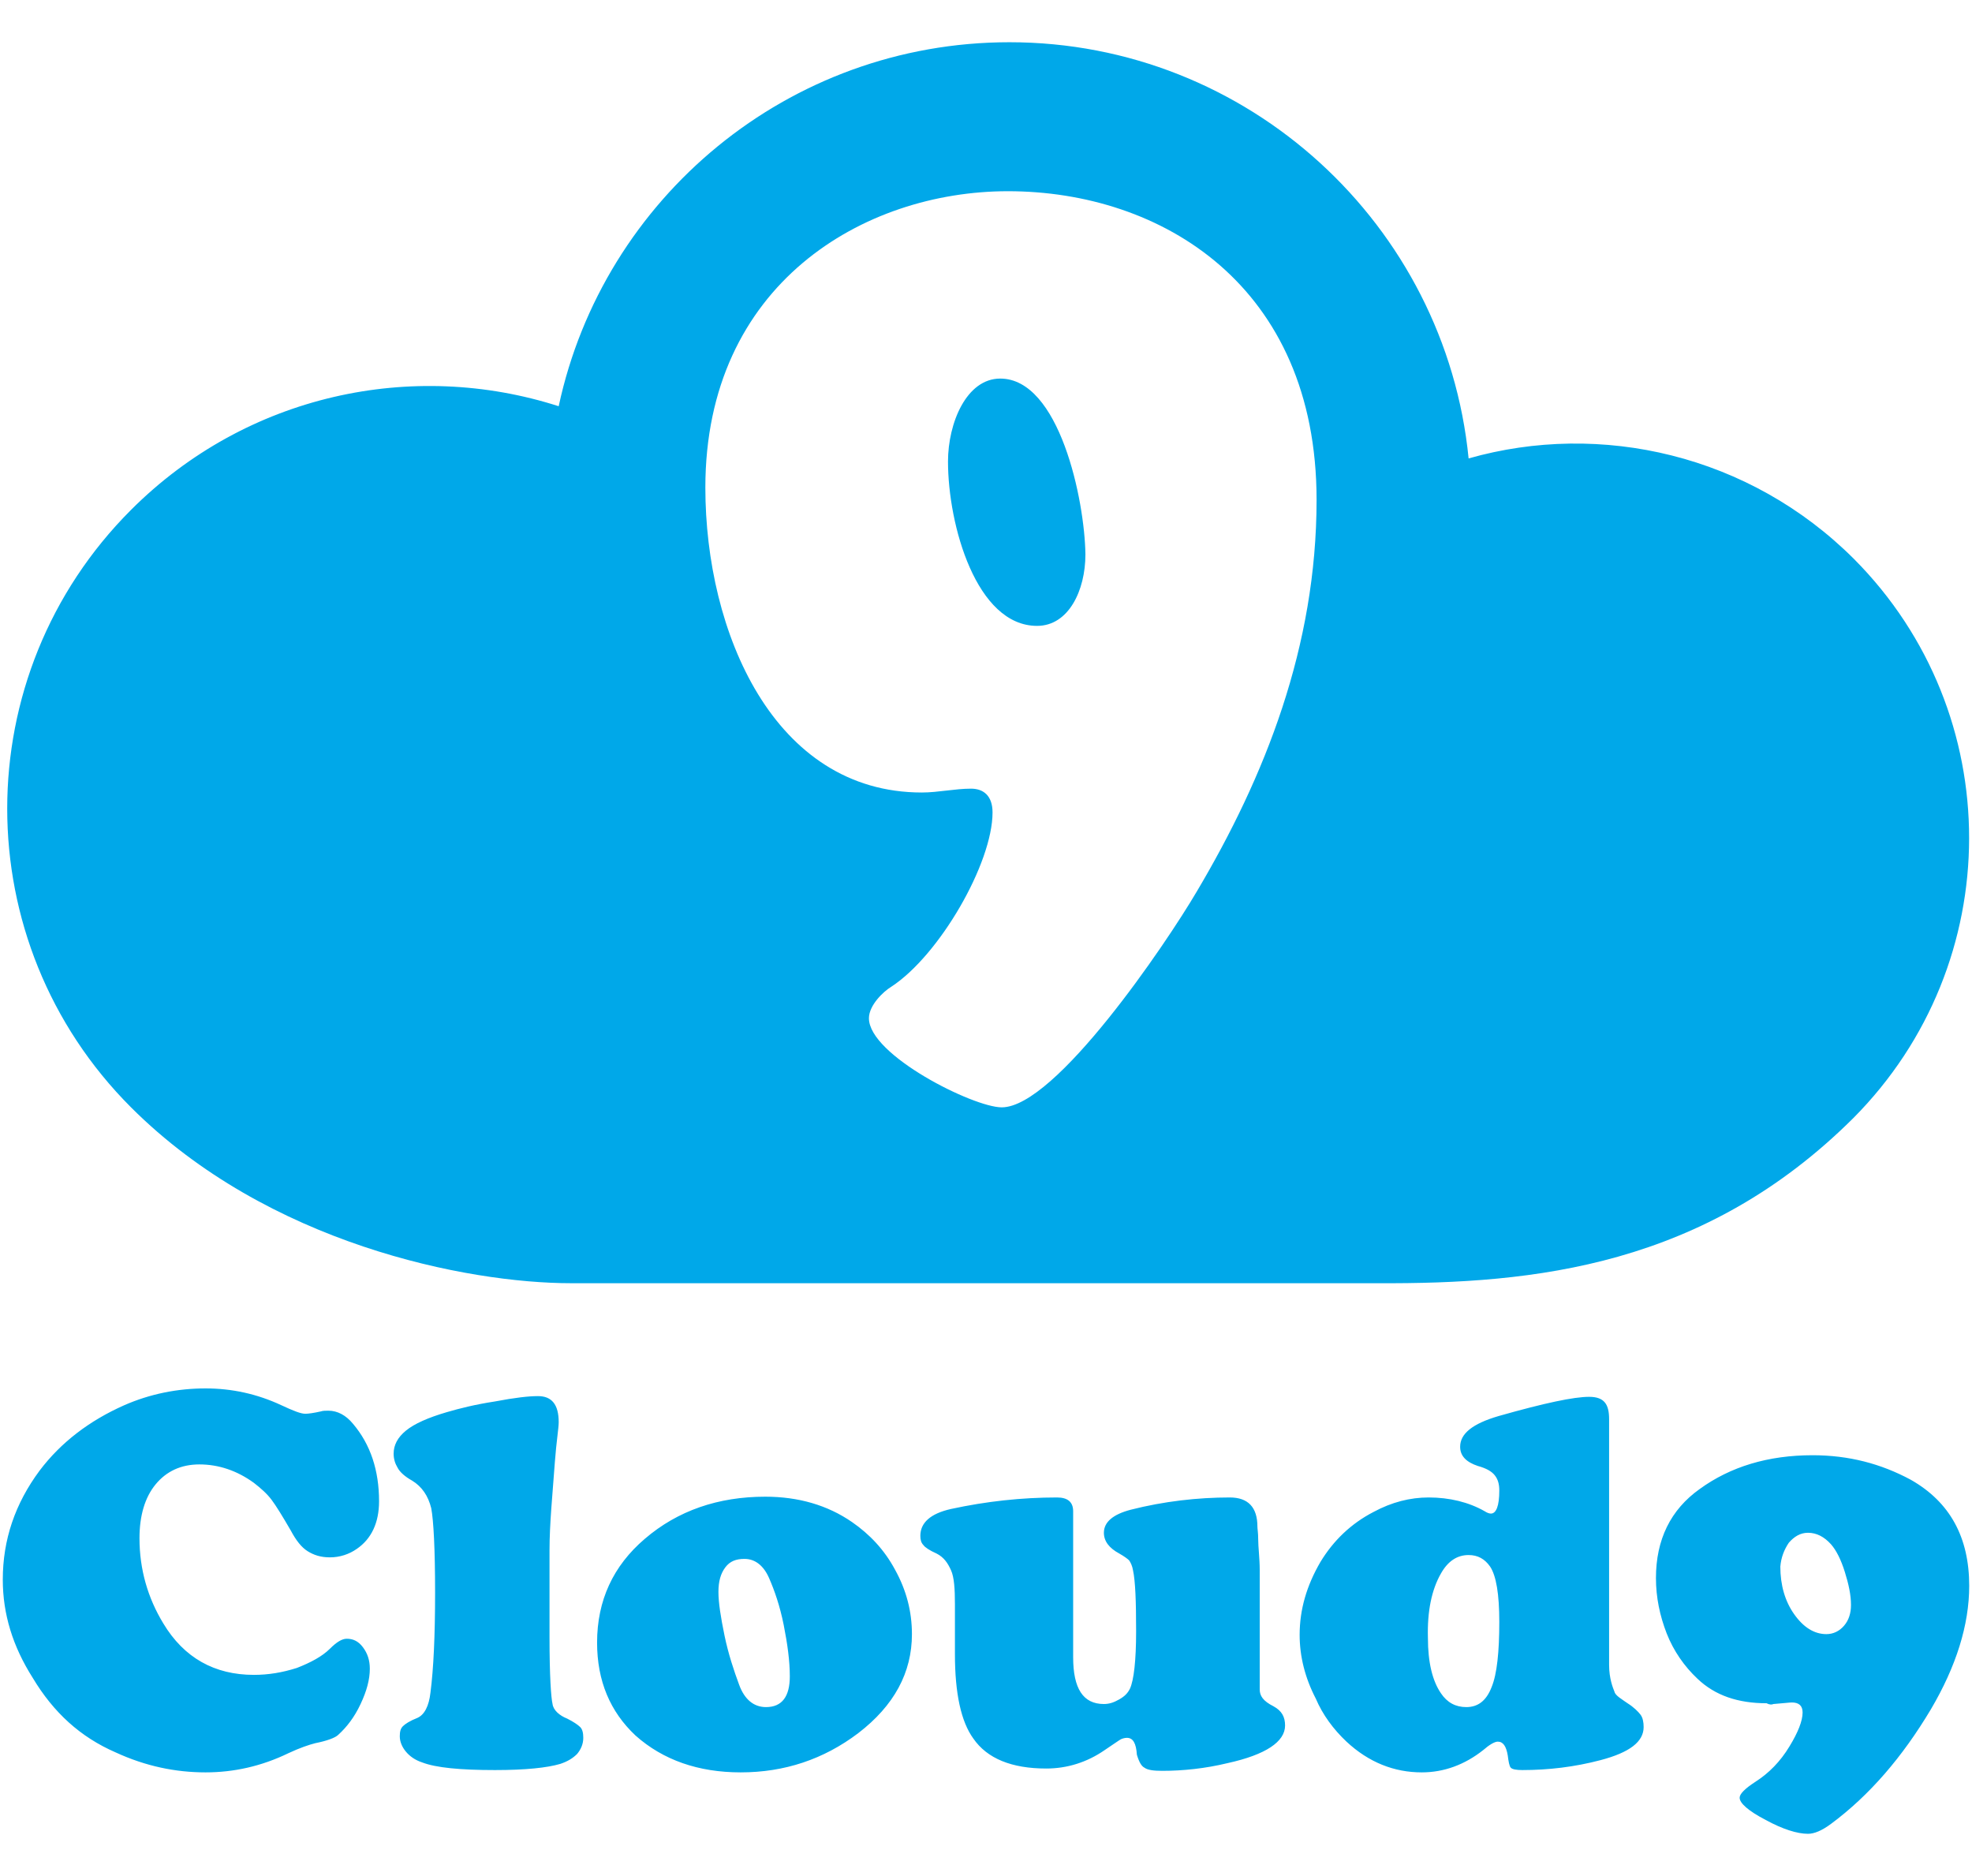 <svg width="41" height="39" viewBox="0 0 41 39" fill="none" xmlns="http://www.w3.org/2000/svg">
<path d="M2.405 36.43C3.027 36.717 3.65 36.845 4.273 36.845C4.863 36.845 5.438 36.717 5.997 36.446C6.236 36.334 6.428 36.27 6.556 36.238C6.795 36.19 6.971 36.127 7.034 36.063C7.21 35.903 7.37 35.696 7.497 35.424C7.625 35.153 7.689 34.913 7.689 34.69C7.689 34.514 7.641 34.37 7.545 34.243C7.449 34.115 7.338 34.067 7.21 34.067C7.114 34.067 7.003 34.131 6.859 34.275C6.699 34.434 6.46 34.562 6.172 34.674C5.869 34.77 5.582 34.818 5.278 34.818C4.464 34.818 3.826 34.466 3.395 33.748C3.075 33.221 2.9 32.63 2.9 31.976C2.9 31.513 3.011 31.13 3.235 30.858C3.458 30.587 3.762 30.443 4.145 30.443C4.544 30.443 4.927 30.571 5.278 30.826C5.422 30.938 5.55 31.05 5.646 31.178C5.741 31.305 5.869 31.513 6.045 31.816C6.156 32.024 6.268 32.167 6.396 32.247C6.524 32.327 6.667 32.375 6.859 32.375C7.066 32.375 7.258 32.311 7.418 32.199C7.721 31.992 7.881 31.657 7.881 31.21C7.881 30.571 7.705 30.028 7.338 29.597C7.194 29.422 7.018 29.326 6.827 29.326C6.763 29.326 6.715 29.326 6.667 29.342C6.524 29.374 6.412 29.39 6.348 29.39C6.252 29.39 6.093 29.326 5.853 29.214C5.342 28.975 4.815 28.863 4.273 28.863C3.698 28.863 3.123 28.975 2.58 29.214C1.862 29.533 1.271 29.98 0.824 30.571C0.314 31.258 0.058 32.008 0.058 32.838C0.058 33.556 0.266 34.227 0.681 34.881C1.112 35.6 1.67 36.111 2.405 36.43ZM8.567 30.779C8.775 30.906 8.902 31.098 8.966 31.353C9.014 31.609 9.046 32.199 9.046 33.109C9.046 34.003 9.014 34.69 8.95 35.185C8.918 35.472 8.822 35.648 8.679 35.712C8.519 35.775 8.423 35.839 8.375 35.887C8.328 35.935 8.312 35.999 8.312 36.095C8.312 36.206 8.359 36.318 8.439 36.414C8.519 36.51 8.631 36.59 8.775 36.637C9.062 36.749 9.573 36.797 10.291 36.797C10.93 36.797 11.377 36.749 11.648 36.669C11.792 36.621 11.903 36.558 11.999 36.462C12.079 36.366 12.127 36.254 12.127 36.127C12.127 36.031 12.111 35.951 12.063 35.903C12.015 35.855 11.919 35.791 11.792 35.727C11.632 35.664 11.504 35.552 11.488 35.424C11.457 35.296 11.425 34.834 11.425 34.035V32.231C11.425 31.673 11.488 31.066 11.536 30.395C11.568 29.964 11.616 29.693 11.616 29.565C11.616 29.198 11.472 29.023 11.185 29.023C10.993 29.023 10.706 29.055 10.291 29.134C9.876 29.198 9.557 29.278 9.285 29.358C8.902 29.47 8.615 29.597 8.439 29.741C8.264 29.885 8.184 30.044 8.184 30.22C8.184 30.332 8.216 30.427 8.264 30.507C8.312 30.603 8.423 30.699 8.567 30.779ZM15.4 36.845C16.31 36.845 17.124 36.574 17.842 36.031C18.592 35.456 18.96 34.77 18.96 33.971C18.96 33.508 18.848 33.062 18.608 32.63C18.385 32.215 18.082 31.896 17.714 31.641C17.204 31.289 16.597 31.114 15.911 31.114C14.937 31.114 14.091 31.401 13.404 31.992C12.75 32.551 12.414 33.269 12.414 34.147C12.414 34.945 12.686 35.584 13.213 36.079C13.787 36.59 14.522 36.845 15.4 36.845ZM15.08 32.583C15.176 32.455 15.304 32.407 15.479 32.407C15.703 32.407 15.879 32.551 15.99 32.806C16.102 33.062 16.214 33.381 16.294 33.78C16.373 34.179 16.421 34.53 16.421 34.849C16.421 35.264 16.262 35.488 15.926 35.488C15.671 35.488 15.479 35.328 15.368 35.025C15.256 34.722 15.144 34.386 15.064 34.003C14.985 33.62 14.937 33.317 14.937 33.093C14.937 32.87 14.985 32.71 15.08 32.583ZM23.797 36.749C23.861 36.797 23.988 36.813 24.164 36.813C24.595 36.813 25.058 36.765 25.521 36.653C26.319 36.478 26.718 36.206 26.718 35.871C26.718 35.696 26.654 35.568 26.479 35.472C26.255 35.36 26.191 35.249 26.191 35.121V32.646C26.191 32.391 26.159 32.167 26.159 31.992C26.159 31.864 26.143 31.784 26.143 31.736C26.143 31.337 25.952 31.13 25.569 31.13C24.898 31.13 24.196 31.21 23.509 31.385C23.142 31.481 22.951 31.641 22.951 31.864C22.951 32.04 23.062 32.183 23.27 32.295C23.382 32.359 23.445 32.407 23.477 32.439C23.509 32.487 23.541 32.551 23.557 32.646C23.605 32.87 23.621 33.285 23.621 33.908C23.621 34.53 23.573 34.929 23.493 35.105C23.445 35.201 23.382 35.264 23.27 35.328C23.158 35.392 23.062 35.424 22.951 35.424C22.52 35.424 22.312 35.105 22.312 34.45V31.417C22.312 31.226 22.2 31.13 21.977 31.13C21.242 31.13 20.508 31.21 19.774 31.369C19.343 31.465 19.135 31.657 19.135 31.928C19.135 32.008 19.151 32.072 19.199 32.12C19.231 32.167 19.327 32.231 19.471 32.295C19.63 32.375 19.71 32.503 19.774 32.646C19.838 32.79 19.854 33.029 19.854 33.349V33.604V34.386C19.854 35.201 19.981 35.791 20.237 36.142C20.524 36.558 21.035 36.765 21.753 36.765C22.184 36.765 22.599 36.637 22.967 36.382C23.158 36.254 23.27 36.175 23.302 36.158C23.334 36.142 23.382 36.127 23.43 36.127C23.557 36.127 23.621 36.238 23.637 36.478C23.685 36.637 23.733 36.717 23.797 36.749ZM27.995 36.206C28.458 36.637 28.985 36.845 29.56 36.845C30.023 36.845 30.454 36.685 30.837 36.382C30.965 36.27 31.076 36.206 31.14 36.206C31.252 36.206 31.316 36.302 31.348 36.494C31.364 36.621 31.38 36.717 31.412 36.749C31.444 36.781 31.523 36.797 31.651 36.797C32.194 36.797 32.737 36.733 33.279 36.59C33.886 36.43 34.173 36.206 34.173 35.903C34.173 35.807 34.157 35.712 34.11 35.648C34.062 35.584 33.966 35.488 33.838 35.408C33.726 35.328 33.583 35.248 33.567 35.169C33.535 35.089 33.455 34.897 33.455 34.61V29.502C33.455 29.198 33.359 29.038 33.04 29.038C32.721 29.038 32.114 29.166 31.156 29.438C30.613 29.597 30.358 29.805 30.358 30.076C30.358 30.268 30.486 30.395 30.725 30.475C30.901 30.523 31.012 30.587 31.076 30.667C31.14 30.747 31.172 30.843 31.172 30.986C31.172 31.305 31.108 31.465 30.997 31.465C30.965 31.465 30.917 31.449 30.869 31.417C30.534 31.226 30.134 31.13 29.703 31.13C29.32 31.13 28.937 31.226 28.554 31.433C28.091 31.673 27.724 32.024 27.453 32.471C27.165 32.966 27.021 33.461 27.021 33.987C27.021 34.434 27.133 34.881 27.357 35.312C27.5 35.648 27.724 35.951 27.995 36.206ZM29.959 32.71C30.103 32.455 30.294 32.327 30.534 32.327C30.725 32.327 30.869 32.407 30.981 32.567C31.108 32.758 31.172 33.141 31.172 33.716C31.172 34.339 31.124 34.802 31.012 35.073C30.901 35.36 30.725 35.488 30.486 35.488C30.262 35.488 30.087 35.392 29.959 35.201C29.783 34.945 29.688 34.562 29.688 34.051C29.672 33.492 29.767 33.045 29.959 32.71ZM36.871 35.424C37.079 35.408 37.207 35.392 37.255 35.392C37.398 35.392 37.478 35.456 37.478 35.6C37.478 35.775 37.382 36.015 37.207 36.302C37.015 36.621 36.776 36.861 36.504 37.036C36.281 37.18 36.169 37.292 36.169 37.372C36.169 37.483 36.344 37.643 36.712 37.835C37.063 38.026 37.366 38.122 37.59 38.122C37.718 38.122 37.877 38.058 38.069 37.915C38.867 37.324 39.553 36.526 40.144 35.536C40.671 34.642 40.942 33.78 40.942 32.966C40.942 31.96 40.543 31.226 39.729 30.763C39.106 30.427 38.436 30.252 37.685 30.252C36.76 30.252 35.977 30.491 35.339 30.954C34.732 31.385 34.429 32.008 34.429 32.806C34.429 33.205 34.509 33.588 34.652 33.956C34.796 34.323 35.02 34.642 35.291 34.897C35.658 35.248 36.137 35.408 36.728 35.408C36.791 35.44 36.839 35.44 36.871 35.424ZM37.191 32.072C37.302 31.944 37.43 31.864 37.59 31.864C37.765 31.864 37.925 31.944 38.069 32.104C38.18 32.231 38.276 32.423 38.356 32.678C38.436 32.934 38.484 33.157 38.484 33.365C38.484 33.54 38.436 33.684 38.34 33.796C38.244 33.908 38.117 33.971 37.973 33.971C37.718 33.971 37.494 33.828 37.302 33.556C37.111 33.285 37.015 32.95 37.015 32.567C37.031 32.375 37.095 32.215 37.191 32.072ZM38.548 11.622C36.377 9.451 33.279 8.748 30.534 9.53C30.055 4.677 25.952 0.878 20.987 0.878C16.389 0.878 12.542 4.119 11.616 8.445C8.583 7.471 5.135 8.189 2.724 10.6C-0.708 14.032 -0.708 19.588 2.724 23.02C5.566 25.862 9.716 26.676 11.872 26.676H12.893H28.65C31.907 26.692 35.435 26.325 38.532 23.244C41.74 20.019 41.74 14.83 38.548 11.622ZM24.882 18.534C24.244 19.62 21.945 23.02 20.827 23.02C20.237 23.02 18.066 21.934 18.066 21.168C18.066 20.897 18.369 20.61 18.529 20.514C19.534 19.859 20.636 17.943 20.636 16.89C20.636 16.539 20.444 16.395 20.189 16.395C19.854 16.395 19.502 16.475 19.167 16.475C16.086 16.475 14.665 13.138 14.665 10.137C14.665 5.907 17.954 3.975 20.955 3.975C24.148 3.975 27.373 5.938 27.373 10.392C27.373 13.442 26.303 16.14 24.882 18.534ZM20.796 7.87C20.093 7.87 19.71 8.796 19.71 9.594C19.71 10.919 20.301 13.011 21.562 13.011C22.216 13.011 22.567 12.276 22.567 11.526C22.552 10.392 22.025 7.87 20.796 7.87Z" fill="#00A8E9"/>
</svg>
